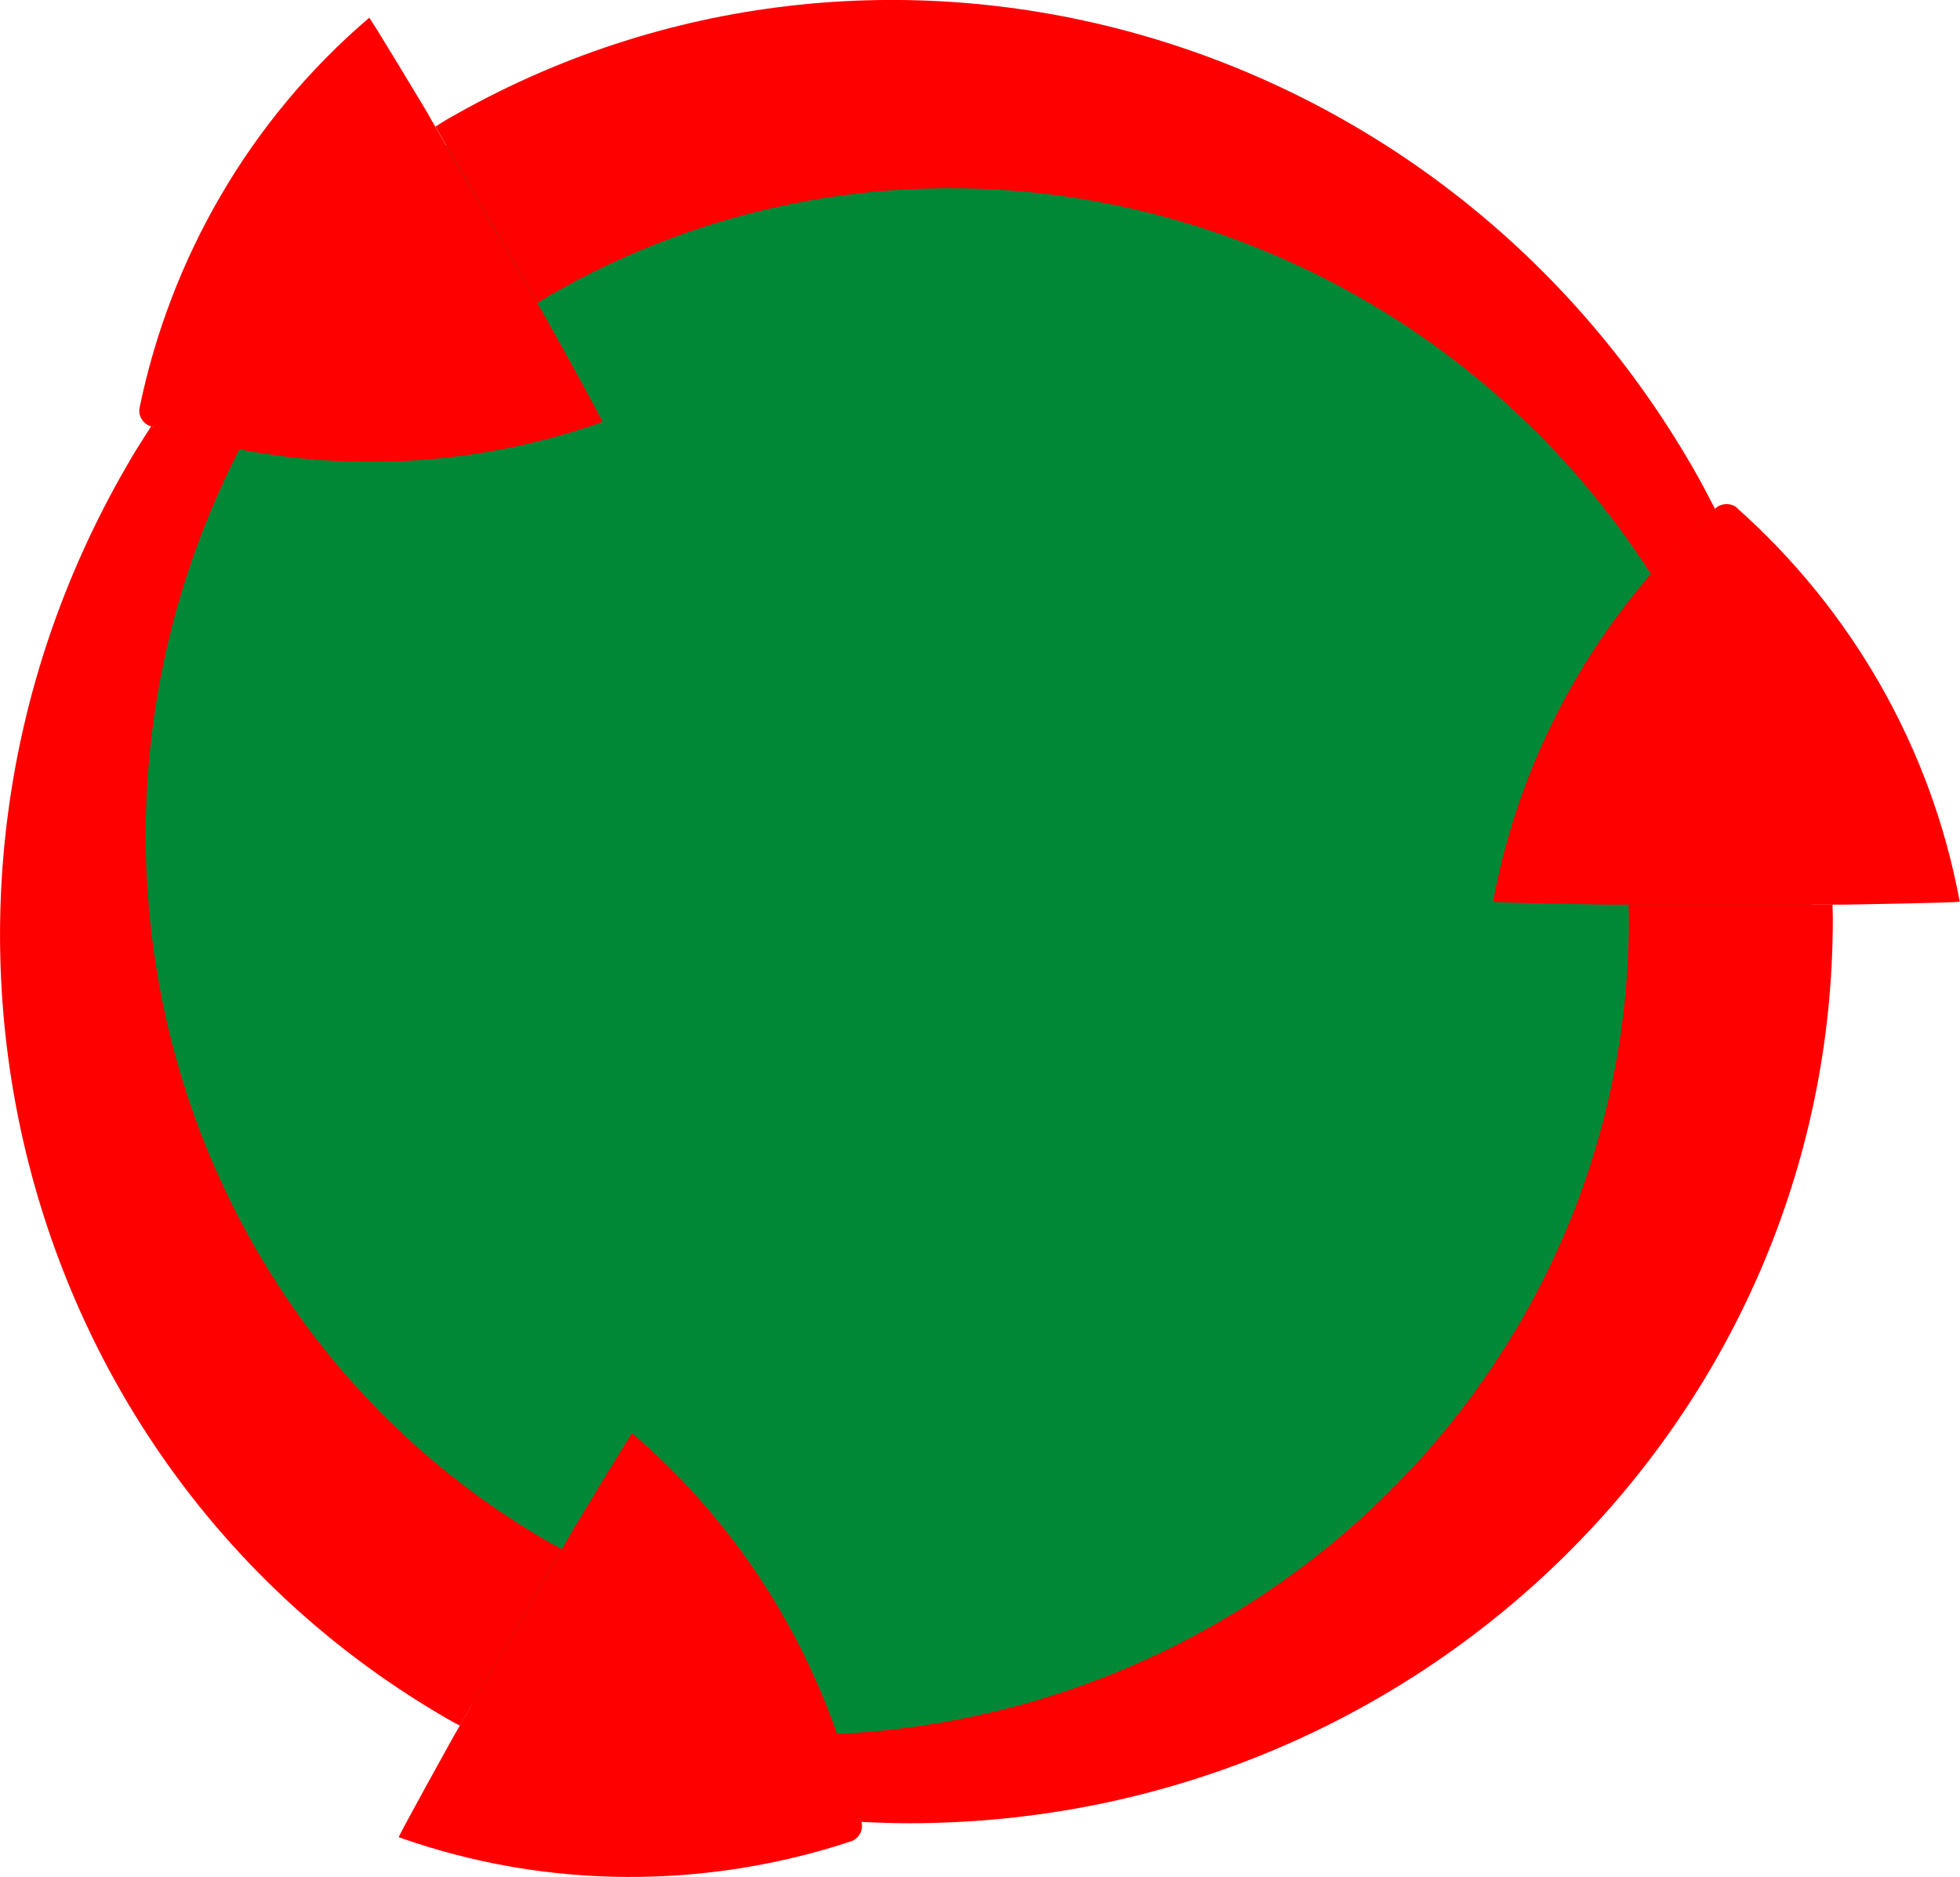 ﻿<?xml version="1.0" encoding="UTF-8"?>
<svg id="_图层_1" data-name="图层 1" xmlns="http://www.w3.org/2000/svg" viewBox="0 0 72.74 69.67">
    <circle cx="33.79" cy="34.06" r="33.45" style="fill: #018837; stroke-width: 0px;"/>
    <g>
        <path d="m15.9,4.25h0s-2.17-3.62-2.2-3.59c-4.46,3.81-7.38,8.95-8.52,14.47-.06.28.12.59.39.68,5.35,1.78,11.26,1.81,16.79-.15.04-.01-2.01-3.7-2.01-3.7l-4.45-7.7Z"
              style="fill: #ff0001; stroke-width: 0px;"/>
        <path d="m62.81,17.33C53.34.93,32.66-4.85,16.61,4.42c-.15.09-.3.18-.45.28l3.78,6.55c.15-.09.3-.19.45-.28,14.05-8.11,32.04-3.44,40.89,10.35.74-.86,1.52-1.68,2.37-2.43-.27-.52-.54-1.05-.84-1.56Z"
              style="fill: #ff0001; stroke-width: 0px;"/>
    </g>
    <g>
        <path d="m31.98,67.66c-1.14-5.52-4.06-10.65-8.52-14.47-.03-.02-2.2,3.59-2.2,3.59l-4.45,7.7h0s-2.05,3.69-2.01,3.7c5.53,1.96,11.44,1.92,16.79.15.27-.09.45-.4.39-.68Z"
              style="fill: #ff0001; stroke-width: 0px;"/>
        <path d="m17.07,64.04l3.78-6.55c-.15-.09-.31-.16-.46-.25C6.34,49.13,1.39,31.22,8.9,16.65c-1.11-.21-2.21-.48-3.29-.83-.32.5-.64.99-.93,1.51C-4.78,33.72.56,54.52,16.61,63.79c.15.09.31.17.46.25Z"
              style="fill: #ff0001; stroke-width: 0px;"/>
    </g>
    <g>
        <path d="m64.47,18.85c-.21-.19-.57-.19-.79,0-4.21,3.75-7.2,8.84-8.27,14.61,0,.04,4.21.11,4.21.11h8.9s4.22-.07,4.21-.11c-1.07-5.77-4.06-10.87-8.27-14.61Z"
              style="fill: #ff0001; stroke-width: 0px;"/>
        <path d="m60.44,33.58c0,.18.01.35.01.53,0,16.22-13.03,29.47-29.41,30.24.37,1.07.69,2.16.92,3.26.59.03,1.18.05,1.78.05,18.93,0,34.28-15.02,34.28-33.56,0-.18-.01-.35-.01-.53h-7.56Z"
              style="fill: #ff0001; stroke-width: 0px;"/>
    </g>
</svg>
